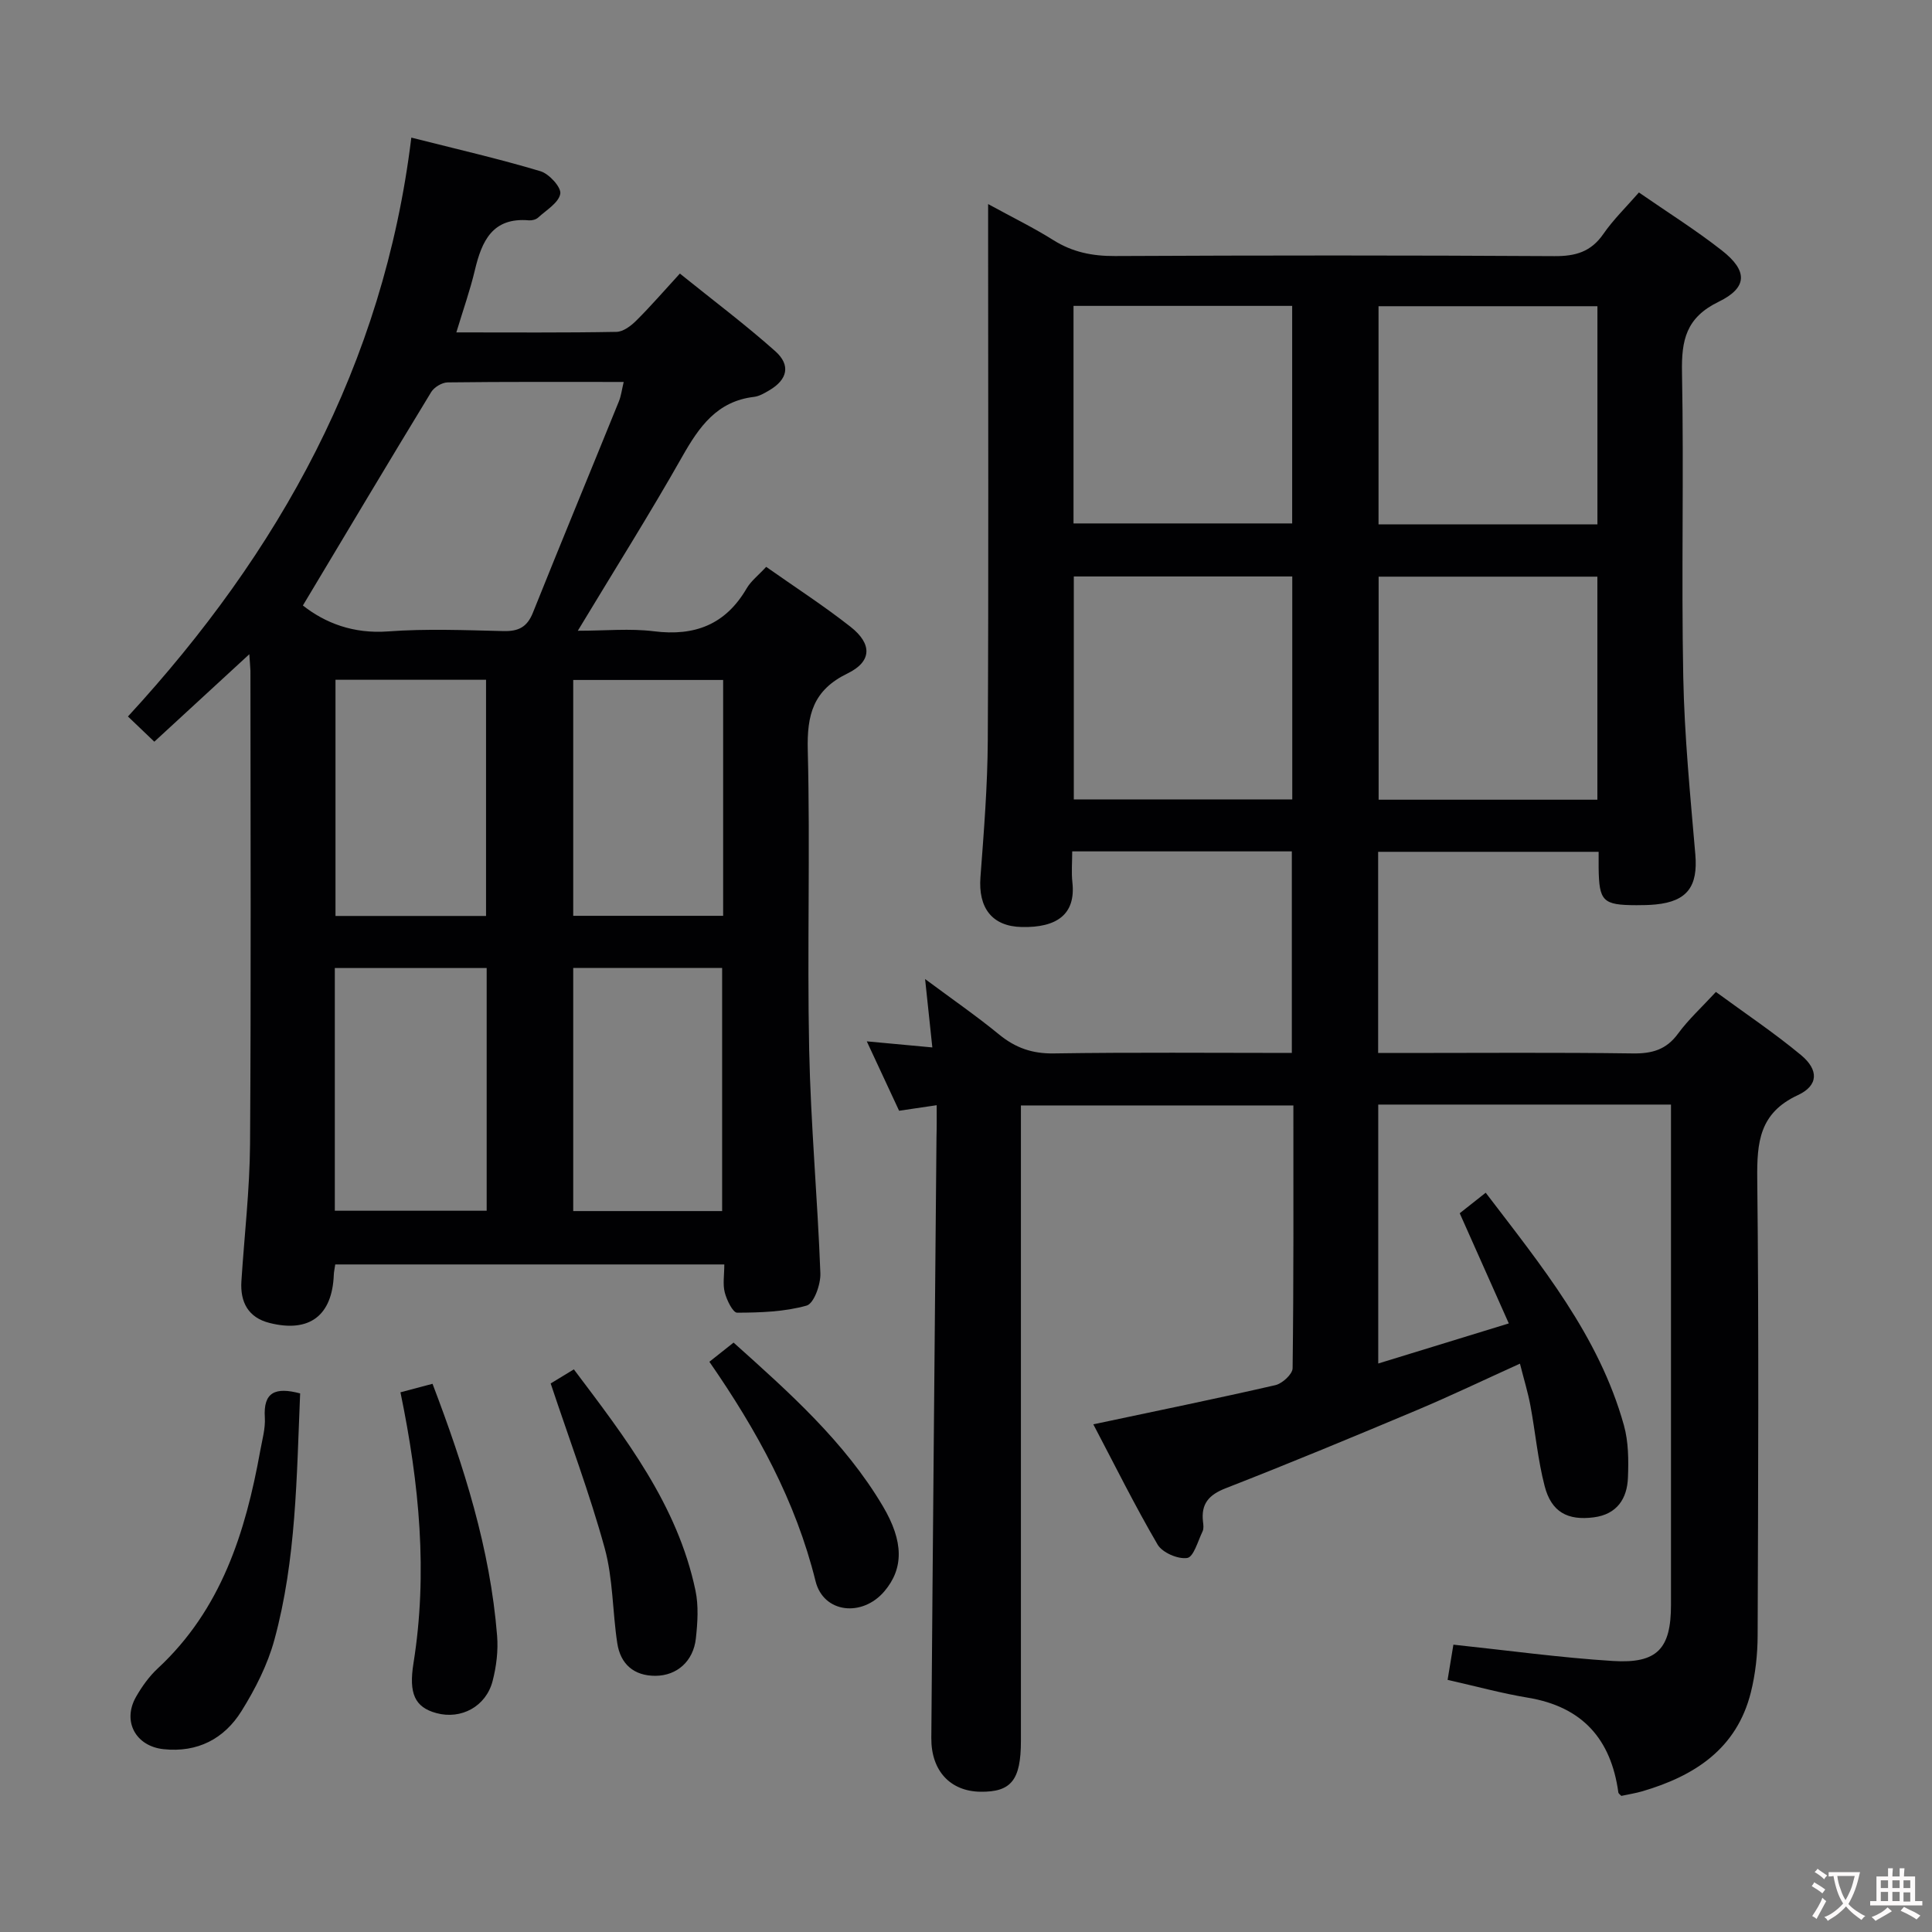 <svg enable-background="new 0 0 400 400" viewBox="0 0 400 400" xmlns="http://www.w3.org/2000/svg"><rect x="0" y="0" width="400" height="400" fill="#808080" stroke="none"/><g fill="#010103"><path d="m193.93 228.82c-2.93.43-5.05.75-7.78 1.15-2.04-4.37-4.17-8.95-6.69-14.37 4.89.45 8.92.83 13.57 1.26-.48-4.56-.92-8.75-1.5-14.16 5.68 4.22 10.65 7.65 15.31 11.47 3.38 2.77 6.86 4 11.33 3.93 16.31-.25 32.62-.1 49.29-.1 0-14.03 0-27.74 0-41.73-15.08 0-29.99 0-45.47 0 0 2.23-.19 4.36.04 6.44.72 6.62-3.25 9.38-10.49 9.22-6.21-.13-9.02-4.03-8.55-10.3.71-9.44 1.47-18.91 1.52-28.36.18-34.66.07-69.32.07-103.98 0-1.98 0-3.95 0-7.04 5.04 2.76 9.43 4.9 13.53 7.48 3.97 2.49 8.07 3.3 12.73 3.28 30.33-.15 60.66-.16 90.98.02 4.36.03 7.57-.88 10.13-4.58 2.06-2.98 4.72-5.56 7.37-8.6 5.83 4.04 11.72 7.73 17.17 12 5.34 4.18 5.41 7.67-.65 10.62-6.79 3.3-7.73 7.97-7.6 14.68.4 20.99-.15 42 .26 62.98.24 12.27 1.45 24.53 2.5 36.78.56 6.58-1.65 9.71-8.22 10.35-1.32.13-2.66.15-3.99.15-6.95-.02-7.72-.79-7.81-7.73-.01-.99 0-1.98 0-3.32-15.25 0-30.31 0-45.65 0v41.65h5.22c15.83 0 31.66-.13 47.49.09 3.99.06 6.95-.76 9.39-4.11 2.14-2.92 4.87-5.41 7.83-8.62 6 4.4 12.05 8.45 17.62 13.07 3.7 3.07 3.63 6.31-.66 8.3-7.96 3.69-8.48 9.75-8.4 17.35.35 31.49.19 62.99.08 94.48-.01 3.95-.45 8.01-1.41 11.84-2.93 11.67-11.65 17.28-22.44 20.45-1.43.42-2.92.64-4.37.96-.23-.25-.58-.46-.62-.72-1.52-11.05-7.46-17.74-18.72-19.61-5.39-.89-10.68-2.35-16.63-3.69.42-2.58.84-5.08 1.2-7.29 11.33 1.2 22.17 2.7 33.05 3.38 9.19.57 12-2.56 12-11.61 0-32.66 0-65.32 0-97.98 0-1.78 0-3.57 0-5.61-20.45 0-40.37 0-60.61 0v53.61c9-2.76 17.66-5.42 27.03-8.3-3.52-7.92-6.79-15.25-10.16-22.81 1.76-1.39 3.43-2.71 5.38-4.25 11.45 15.03 23.43 29.58 28.61 48.14.96 3.43.98 7.22.84 10.82-.16 4.39-2.28 7.63-7.08 8.25-5.42.7-8.78-1.1-10.17-6.48-1.41-5.43-1.91-11.09-2.94-16.63-.51-2.74-1.34-5.42-2.17-8.71-7.4 3.35-14.25 6.63-21.24 9.58-13.17 5.54-26.37 11.02-39.67 16.21-3.55 1.38-5.14 3.26-4.71 6.95.08.65.18 1.43-.09 1.98-.96 1.99-1.85 5.3-3.17 5.51-1.91.3-5.16-1.1-6.14-2.77-4.74-8.11-8.92-16.55-13.31-24.9 13.15-2.79 25.45-5.3 37.69-8.11 1.44-.33 3.56-2.28 3.57-3.5.23-17.98.16-35.97.16-54.41-18.67 0-37.06 0-56.41 0v6.07 125.48c0 8.13-2.01 10.63-8.4 10.54-6.18-.09-10.2-4.29-10.15-11.13.31-41.47.71-82.94 1.07-124.41.06-1.99.04-3.96.04-6.6zm73.62-109.47c-15.25 0-30.26 0-45.23 0v46.16h45.23c0-15.52 0-30.74 0-46.16zm63.17.04c-15.38 0-30.4 0-45.29 0v46.18h45.29c0-15.46 0-30.68 0-46.18zm-63.19-56.06c-15.2 0-30.1 0-45.27 0v45.04h45.27c0-15.23 0-30 0-45.04zm63.2.07c-15.45 0-30.35 0-45.32 0v45.16h45.32c0-15.15 0-30.04 0-45.16z"/><path d="m51.62 135.45c-6.79 6.25-13.08 12.04-19.67 18.11-1.84-1.76-3.35-3.2-5.46-5.22 31.29-33.97 52.92-72.74 58.67-119.85 9.55 2.42 18.23 4.41 26.74 6.96 1.79.53 4.34 3.34 4.1 4.67-.33 1.87-2.9 3.38-4.6 4.94-.44.4-1.27.61-1.88.56-7.55-.66-9.77 4.27-11.21 10.34-.98 4.13-2.41 8.16-3.83 12.86 11.56 0 22.36.09 33.15-.11 1.4-.02 3.01-1.24 4.1-2.33 2.95-2.92 5.66-6.07 9.03-9.74 7 5.64 13.61 10.6 19.76 16.08 3.25 2.9 2.5 5.89-1.23 8.08-1 .59-2.09 1.24-3.19 1.37-7.65.91-11.34 6.17-14.83 12.33-6.71 11.85-13.98 23.39-21.64 36.09 5.72 0 10.82-.51 15.77.11 8.44 1.06 14.82-1.39 19.18-8.87.89-1.53 2.42-2.7 4.05-4.47 5.9 4.16 11.88 8.02 17.45 12.4 4.52 3.55 4.48 7.19-.61 9.67-7.12 3.46-8.42 8.55-8.23 15.91.52 20.65-.14 41.33.29 61.98.32 15.44 1.74 30.85 2.32 46.29.09 2.3-1.34 6.28-2.85 6.7-4.59 1.29-9.56 1.45-14.38 1.47-.88 0-2.15-2.59-2.56-4.17-.45-1.7-.1-3.62-.1-5.82-27.03 0-53.74 0-80.55 0-.12.86-.28 1.5-.3 2.14-.33 8.46-5.05 12.06-13.32 9.97-4.39-1.11-6.09-4.3-5.81-8.65.61-9.46 1.72-18.91 1.79-28.37.22-32.66.09-65.32.08-97.99-.03-.92-.14-1.87-.23-3.44zm11.09-10.09c4.63 3.65 10.46 5.89 17.6 5.37 7.94-.59 15.97-.26 23.95-.07 3.08.07 4.87-.82 6.06-3.78 5.86-14.62 11.89-29.18 17.81-43.77.47-1.15.61-2.42 1-4.03-12.49 0-24.46-.06-36.43.09-1.18.01-2.81.99-3.43 2.01-8.87 14.56-17.59 29.21-26.56 44.18zm38.05 75.06c-10.85 0-21.09 0-31.44 0v50.25h31.44c0-16.9 0-33.48 0-50.25zm48.75 50.32c0-17.07 0-33.76 0-50.33-10.49 0-20.56 0-30.83 0v50.33zm-80.05-110v48.9h31.17c0-16.48 0-32.66 0-48.9-10.63 0-20.88 0-31.17 0zm49.22 48.87h31.04c0-16.39 0-32.46 0-48.83-10.4 0-20.59 0-31.04 0z"/><path d="m62.14 288.49c-.73 17.28-.8 34.41-5.33 51.01-1.41 5.18-3.97 10.21-6.83 14.79-3.57 5.71-9.08 8.6-16.1 7.86-5.77-.6-8.61-5.76-5.72-10.83 1.22-2.14 2.72-4.24 4.52-5.91 13.13-12.19 18.15-28.14 21.2-45.05.41-2.28 1.09-4.62.95-6.88-.34-5.28 2.18-6.35 7.31-4.99z"/><path d="m82.91 288.26c2.32-.61 4.34-1.15 6.64-1.76 6.52 17.12 11.93 34.14 13.37 52.17.25 3.09-.15 6.35-.93 9.36-1.36 5.29-6.53 8.04-11.64 6.65-4.48-1.21-5.74-4.08-4.75-10.29 2.99-18.65 1.24-37.11-2.69-56.13z"/><path d="m114.01 286.43c1.15-.7 2.7-1.64 4.8-2.92 10.64 14.13 21.44 28 25.18 45.79.67 3.19.44 6.66.08 9.94-.52 4.69-3.9 7.69-8.35 7.72-4.47.02-7.26-2.42-7.92-6.75-1-6.55-.87-13.38-2.61-19.7-3.11-11.31-7.26-22.31-11.18-34.08z"/><path d="m146.87 281.94c1.9-1.5 3.31-2.62 5.01-3.97 11.54 10.35 22.98 20.5 30.9 33.86 4.37 7.37 4.3 12.92.34 17.61-4.58 5.42-12.62 4.57-14.27-2.08-4.11-16.59-12.11-31.17-21.98-45.42z"/></g><path d="m377.9 391.2c-.2.3-.4.5-.6.8-.7-.6-1.4-1-2.2-1.5.2-.3.4-.5.5-.8.6.4 1.4.8 2.3 1.5zm-1.8 6.1c-.2-.2-.5-.4-.9-.6.4-.6.8-1.2 1.2-1.9s.7-1.3.9-1.9c.3.3.5.5.8.7-.7 1.3-1.4 2.6-2 3.7zm2.2-9c-.3.3-.5.5-.6.8-.6-.6-1.3-1.1-2-1.5.3-.3.5-.5.6-.7.6.5 1.3.9 2 1.4zm.3.2v-.9h2 4.5c-.3 1.3-.6 2.5-1 3.6s-.9 2.1-1.4 3c.4.5 1 1 1.6 1.4s1.2.8 1.9 1.1c-.3.2-.5.4-.8.8-.4-.3-1-.7-1.6-1.2s-1.2-1.1-1.6-1.6c-.5.6-1.1 1.1-1.7 1.6s-1.4.9-2.1 1.4c-.1-.3-.3-.5-.7-.8.6-.2 1.2-.5 1.9-1s1.4-1.1 2-1.8c-.5-.8-.9-1.6-1.2-2.5s-.6-2-.8-3.2c-.4.1-.7.1-1 .1zm2.5 2.7c.3 1 .7 1.7 1 2.2.3-.5.6-1.1 1-2s.6-1.9.9-3h-3.2-.4c.1.9.3 1.8.7 2.8z" fill="#fcfafa"/><path d="m396.5 388.5v1.5 3.6h1.5v.9c-.4 0-1 0-1.7 0h-7.9c-.5 0-.9 0-1.2 0v-.9h1.3v-3.5c0-.7 0-1.2 0-1.6h2.4c0-.8 0-1.4 0-1.7h1c0 .3-.1.8-.1 1.7h1.5c0-.8 0-1.4 0-1.7h1c0 .3-.1.9-.1 1.7zm-8.2 9.2c-.2-.3-.5-.5-.8-.8.8-.3 1.4-.6 1.9-.9s1-.7 1.4-1.1c.3.3.6.5.9.8-1.6 1-2.8 1.6-3.4 2zm2.6-6.8v-1.6h-1.5v1.6zm0 2.7v-1.9h-1.5v1.9zm2.4-2.7v-1.6h-1.5v1.6zm0 2.7v-1.9h-1.5v1.9zm.2 2 .7-.8c.4.2.9.5 1.6.8s1.3.7 1.8 1c-.3.3-.5.5-.8.8-.4-.3-1.5-1-3.3-1.8zm2-4.7v-1.6h-1.4v1.6zm0 2.8v-1.9h-1.4v1.9z" fill="#fcfafa"/></svg>